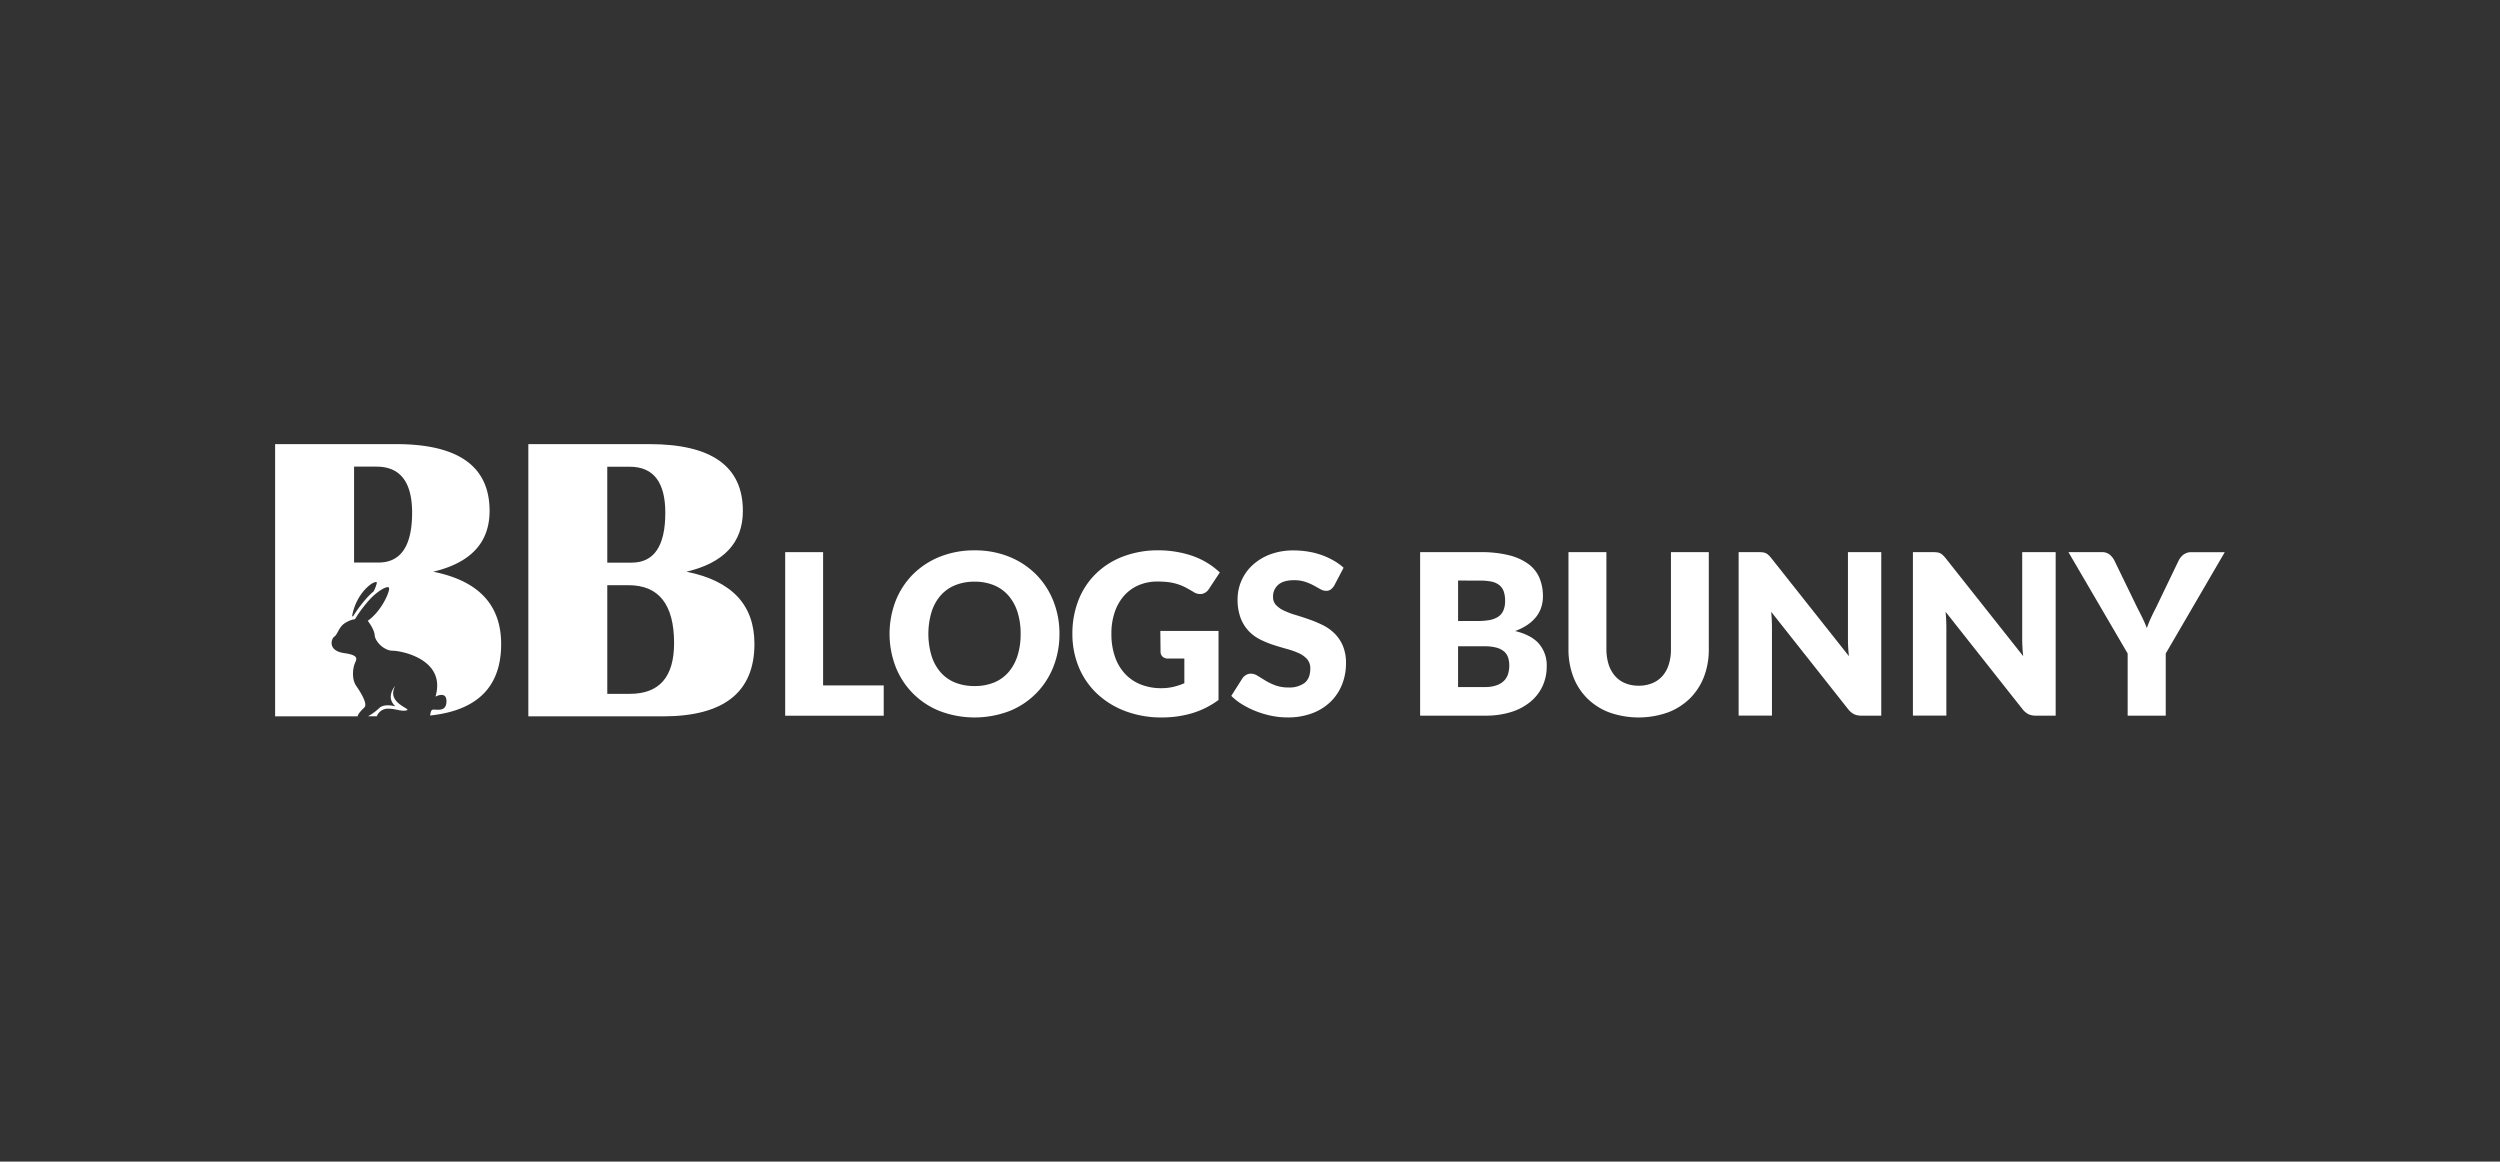 <svg id="Слой_1" data-name="Слой 1" xmlns="http://www.w3.org/2000/svg" viewBox="0 0 1050.45 488.07"><rect x="0" y="0" width="1050.45" height="488.07" fill="#333333" stroke="none"/><defs><style>.cls-1{fill:#fff;}</style></defs><title>BB_logos</title><path class="cls-1" d="M371.32,288v12.73h-41.4V232h15.93v56Z"/><path class="cls-1" d="M445.16,266.34a36.82,36.82,0,0,1-2.57,13.86,32.81,32.81,0,0,1-18.48,18.58,41.16,41.16,0,0,1-29.22,0,32.81,32.81,0,0,1-18.55-18.58,38.69,38.69,0,0,1,0-27.73,33,33,0,0,1,7.26-11.13,33.61,33.61,0,0,1,11.29-7.4,38.52,38.52,0,0,1,14.62-2.69,38.12,38.12,0,0,1,14.6,2.71,33.76,33.76,0,0,1,11.24,7.43,33.07,33.07,0,0,1,7.24,11.13A36.65,36.65,0,0,1,445.16,266.34Zm-16.31,0a29.75,29.75,0,0,0-1.32-9.18,19.63,19.63,0,0,0-3.8-6.91,16.35,16.35,0,0,0-6.06-4.33,20.79,20.79,0,0,0-8.16-1.51,21.11,21.11,0,0,0-8.23,1.51,16.34,16.34,0,0,0-6.08,4.33,19.3,19.3,0,0,0-3.79,6.91,32.45,32.45,0,0,0,0,18.39,19.21,19.21,0,0,0,3.79,6.91,16.09,16.09,0,0,0,6.08,4.32,21.49,21.49,0,0,0,8.23,1.48,21.16,21.16,0,0,0,8.16-1.48,16.1,16.1,0,0,0,6.06-4.32,19.54,19.54,0,0,0,3.8-6.91A29.86,29.86,0,0,0,428.85,266.34Z"/><path class="cls-1" d="M487.55,265.11H512v29a36,36,0,0,1-11.25,5.61,44.25,44.25,0,0,1-12.47,1.74,42.73,42.73,0,0,1-15.44-2.66,35.59,35.59,0,0,1-11.91-7.36,32.17,32.17,0,0,1-7.64-11.12,36,36,0,0,1-2.69-14,38,38,0,0,1,2.55-14.13,31.68,31.68,0,0,1,7.29-11.1,33,33,0,0,1,11.45-7.26,41.42,41.42,0,0,1,15-2.6A44,44,0,0,1,495,232a39.32,39.32,0,0,1,7,1.93,32.17,32.17,0,0,1,10.54,6.6l-4.62,7a4.46,4.46,0,0,1-2.81,2,5,5,0,0,1-3.7-.85c-1.25-.75-2.44-1.41-3.55-2a22.85,22.85,0,0,0-3.42-1.34,22.32,22.32,0,0,0-3.69-.76,37.5,37.5,0,0,0-4.33-.23,19.7,19.7,0,0,0-8.07,1.58,17.28,17.28,0,0,0-6.1,4.45,20.17,20.17,0,0,0-3.89,6.91,27.63,27.63,0,0,0-1.37,9,28.82,28.82,0,0,0,1.51,9.71,20.14,20.14,0,0,0,4.26,7.17,18.17,18.17,0,0,0,6.61,4.45,22.82,22.82,0,0,0,8.51,1.54,22.06,22.06,0,0,0,5.21-.57,29.24,29.24,0,0,0,4.55-1.51V276.71h-6.79a3.32,3.32,0,0,1-2.36-.8,2.7,2.7,0,0,1-.85-2Z"/><path class="cls-1" d="M560.64,246a6,6,0,0,1-1.48,1.69,3.32,3.32,0,0,1-2,.57,5,5,0,0,1-2.33-.68L552,246a23,23,0,0,0-3.61-1.53,14.3,14.3,0,0,0-4.62-.68c-3,0-5.21.63-6.67,1.91a6.49,6.49,0,0,0-2.19,5.16,4.75,4.75,0,0,0,1.32,3.44,11.38,11.38,0,0,0,3.46,2.36,35.84,35.84,0,0,0,4.91,1.81c1.84.56,3.71,1.17,5.63,1.84a51.45,51.45,0,0,1,5.64,2.38,18.85,18.85,0,0,1,4.9,3.5,16.2,16.2,0,0,1,3.47,5.16,18.36,18.36,0,0,1,1.32,7.33,23.84,23.84,0,0,1-1.65,8.91,20.86,20.86,0,0,1-4.79,7.24,22.25,22.25,0,0,1-7.73,4.86,29,29,0,0,1-10.45,1.76,33.46,33.46,0,0,1-6.53-.65,40.33,40.33,0,0,1-6.44-1.87,37.18,37.18,0,0,1-5.84-2.85,25,25,0,0,1-4.77-3.68l4.72-7.45a4.72,4.72,0,0,1,1.49-1.34,3.88,3.88,0,0,1,2-.55,5.33,5.33,0,0,1,2.85.9c1,.6,2.05,1.26,3.26,2a25.29,25.29,0,0,0,4.17,2,15.58,15.58,0,0,0,5.56.9,10.63,10.63,0,0,0,6.75-1.91c1.6-1.28,2.4-3.29,2.4-6.06a5.7,5.7,0,0,0-1.32-3.91,10.28,10.28,0,0,0-3.46-2.51,32.84,32.84,0,0,0-4.88-1.74q-2.75-.75-5.61-1.67a41.8,41.8,0,0,1-5.62-2.27,17.64,17.64,0,0,1-4.88-3.53,16.57,16.57,0,0,1-3.46-5.47,21.75,21.75,0,0,1-1.32-8.09,19.43,19.43,0,0,1,6.13-14.1,22.5,22.5,0,0,1,7.4-4.6,27.47,27.47,0,0,1,10-1.72,37.75,37.75,0,0,1,6.16.5,31.93,31.93,0,0,1,5.68,1.46,31.14,31.14,0,0,1,5,2.31,22.58,22.58,0,0,1,4.17,3Z"/><path class="cls-1" d="M622,232a48.1,48.1,0,0,1,12.12,1.32,23.06,23.06,0,0,1,8.15,3.72,14.06,14.06,0,0,1,4.6,5.85,19.74,19.74,0,0,1,1.44,7.69,15,15,0,0,1-.66,4.45,12.87,12.87,0,0,1-2.07,4,16.58,16.58,0,0,1-3.63,3.42,23.07,23.07,0,0,1-5.33,2.69q6.78,1.65,10,5.32A13.86,13.86,0,0,1,649.9,280a19.71,19.71,0,0,1-1.69,8.16,18.78,18.78,0,0,1-5,6.58,23.52,23.52,0,0,1-8.08,4.38,35.29,35.29,0,0,1-11,1.58H596.71V232Zm-9.34,11.93v17H621a27.47,27.47,0,0,0,4.76-.37,10,10,0,0,0,3.61-1.33,5.94,5.94,0,0,0,2.26-2.59,9.7,9.7,0,0,0,.78-4.15,11.69,11.69,0,0,0-.61-4.08,5.85,5.85,0,0,0-1.89-2.61,7.86,7.86,0,0,0-3.23-1.42,22.34,22.34,0,0,0-4.64-.42Zm11.22,44.75a14,14,0,0,0,5.17-.81,8.2,8.2,0,0,0,3.14-2.07,7,7,0,0,0,1.55-2.88,12.72,12.72,0,0,0,.43-3.25,10.9,10.9,0,0,0-.5-3.4,5.64,5.64,0,0,0-1.7-2.54,8.19,8.19,0,0,0-3.18-1.6,18.44,18.44,0,0,0-5-.57H612.65v17.12Z"/><path class="cls-1" d="M688.52,288.12a14.6,14.6,0,0,0,5.73-1.06,11.62,11.62,0,0,0,4.27-3,13.44,13.44,0,0,0,2.66-4.83,21,21,0,0,0,.92-6.49V232H718V272.7a31.73,31.73,0,0,1-2,11.6,26,26,0,0,1-5.87,9.1,26.47,26.47,0,0,1-9.29,5.94,36.92,36.92,0,0,1-24.66,0,26.29,26.29,0,0,1-9.29-5.94,25.72,25.72,0,0,1-5.85-9.1,32.15,32.15,0,0,1-2-11.6V232h15.94v40.64a21.19,21.19,0,0,0,.92,6.49,13.9,13.9,0,0,0,2.66,4.86,11.63,11.63,0,0,0,4.27,3.06A14.6,14.6,0,0,0,688.52,288.12Z"/><path class="cls-1" d="M790.47,232v68.7h-8.3a7.16,7.16,0,0,1-3.09-.59,7.39,7.39,0,0,1-2.47-2.05l-32.4-41c.13,1.23.21,2.41.26,3.56s.07,2.23.07,3.23v36.83h-14V232h8.39a14.15,14.15,0,0,1,1.75.09,4.38,4.38,0,0,1,1.27.35,4.16,4.16,0,0,1,1.08.74,11,11,0,0,1,1.18,1.27l32.68,41.26c-.16-1.32-.26-2.6-.33-3.84s-.09-2.42-.09-3.52V232Z"/><path class="cls-1" d="M863.75,232v68.7h-8.3a7.1,7.1,0,0,1-3.09-.59,7.52,7.52,0,0,1-2.48-2.05l-32.39-41c.12,1.23.21,2.41.26,3.56s.07,2.23.07,3.23v36.83H803.77V232h8.39a14.09,14.09,0,0,1,1.74.09,4.45,4.45,0,0,1,1.28.35,4.52,4.52,0,0,1,1.08.74,11,11,0,0,1,1.18,1.27l32.68,41.26q-.24-2-.33-3.84c-.07-1.24-.1-2.42-.1-3.52V232Z"/><path class="cls-1" d="M910,274.59v26.12H894V274.59L869.12,232h14a5.1,5.1,0,0,1,3.28,1,8,8,0,0,1,2,2.48l9.71,20c.82,1.57,1.55,3,2.22,4.41s1.24,2.71,1.74,4c.47-1.35,1-2.71,1.63-4.08s1.33-2.82,2.14-4.36l9.62-20a9.52,9.52,0,0,1,.8-1.23,6.09,6.09,0,0,1,1.11-1.1,5.62,5.62,0,0,1,1.47-.81,5.21,5.21,0,0,1,1.81-.3h14.15Z"/><path class="cls-1" d="M222,301V186.61h50.85q39.29,0,39.29,28.06,0,19.94-23.71,25.55Q317,245.92,317,270.55,317,301,278.51,301Zm33.17-64.59h10.22q14.16,0,14.16-20.94,0-19.37-15-19.36h-9.39Zm0,55.13h9.47q18.6,0,18.6-21.28,0-24.39-19.19-24.38h-8.88Z"/><path class="cls-1" d="M159.39,297.48a23.34,23.34,0,0,1-4.74,3.48h3.68a5,5,0,0,1,4.56-3.2c3.6,0,5.66,1.33,8,.7s-8.8-2.93-4.82-10.27c0,0-4.26,4.68.07,8.59C166.1,296.78,161.56,295.46,159.39,297.48Z"/><path class="cls-1" d="M182,240.22q23.72-5.61,23.71-25.55,0-28.06-39.29-28.06H115.6V301h34.68c.09-1.06,1.72-2.65,2.83-3.76,1.46-1.47-1.54-6.3-3.41-9s-1.49-6.71-.86-8.81,2.94-4-4.19-5-5.45-6.08-4.19-6.92,1.68-3.14,3.56-5a10.47,10.47,0,0,1,5.14-2.35,54.4,54.4,0,0,1,6.47-8.58c2.87-3,6.57-5.34,7.68-4.78s-2.72,9.86-8.8,14.05c0,0,2.72,3.35,2.93,6.08s4,6.49,7.54,6.49,22.64,3.56,18,19.29c0,0,4.61-2.52,4.61,1.88s-3.35,3.57-5.44,3.57c-1.24,0-1.13,1.37-1.46,2.49q29.88-3.18,29.88-30Q210.6,245.92,182,240.22ZM157,248.49a28.47,28.47,0,0,0-2.26,2.1,54.1,54.1,0,0,0-6.34,8.31l-.47.12c1.71-10.4,9.94-15.78,10.44-14.16A16.89,16.89,0,0,1,157,248.49Zm2-12.12H148.77v-40.3h9.39q15,0,15,19.36Q173.15,236.37,159,236.37Z"/></svg>